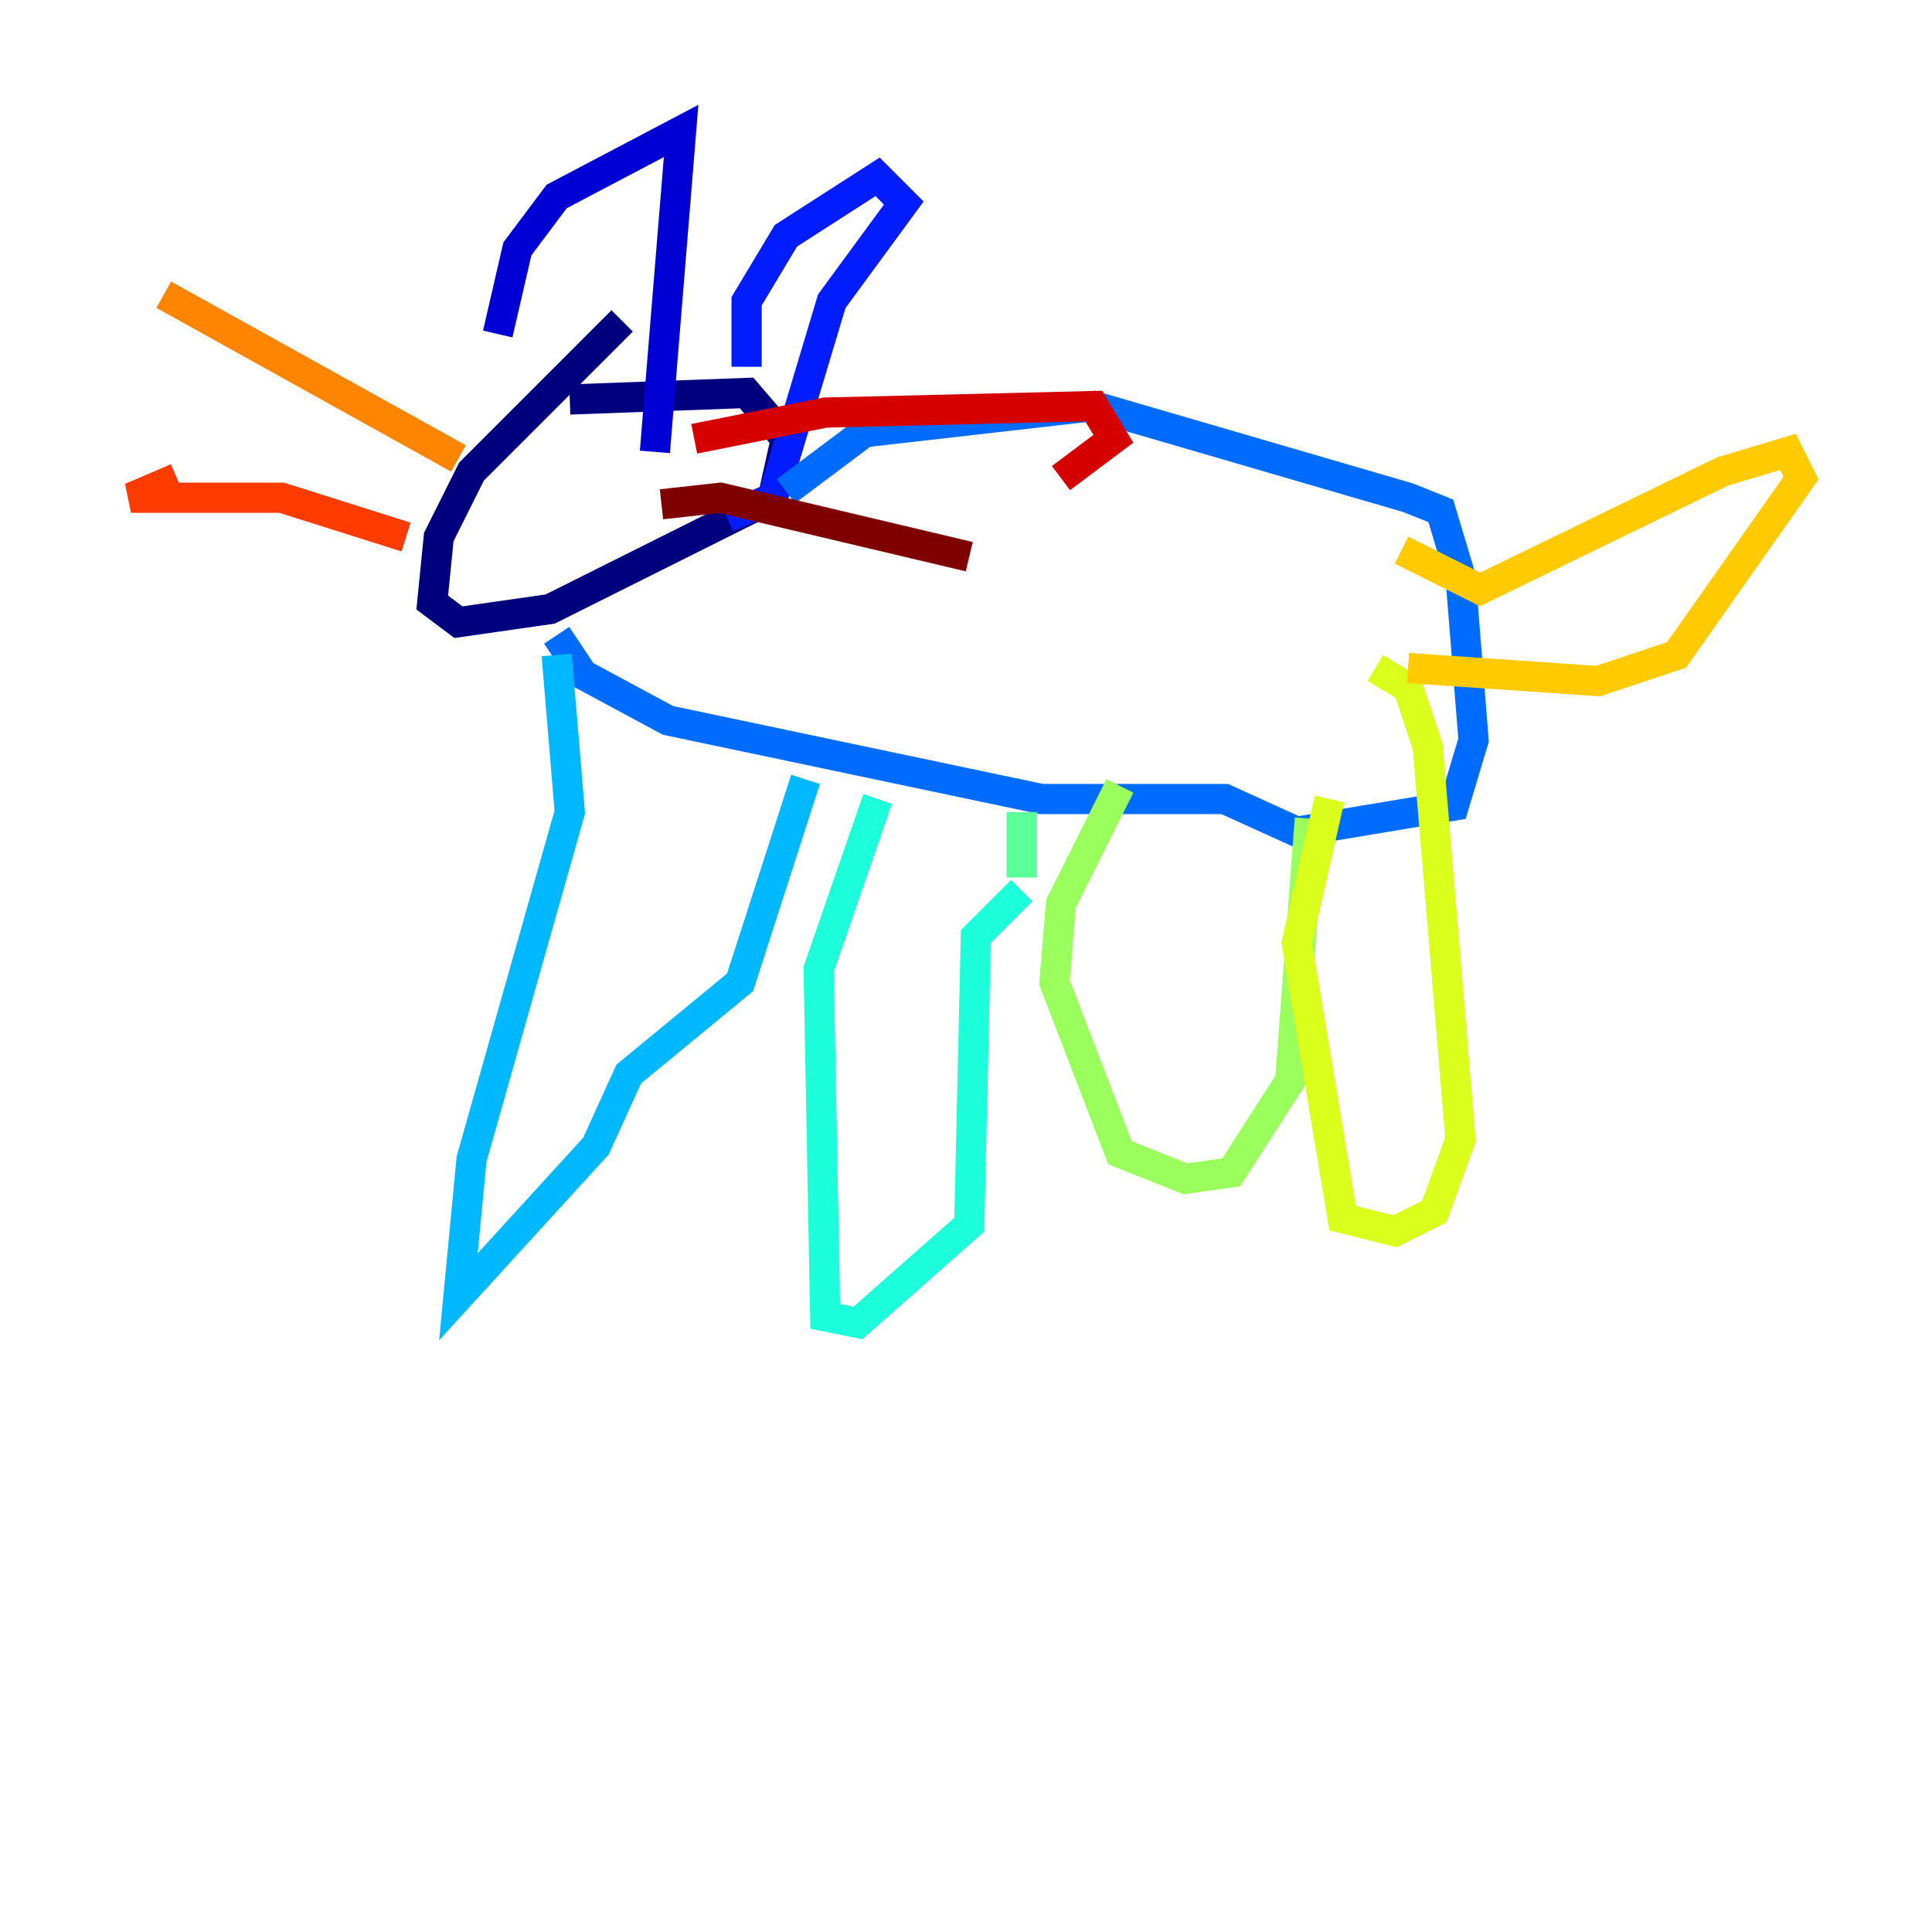 <?xml version="1.0" encoding="utf-8" ?>
<svg baseProfile="tiny" height="128" version="1.2" viewBox="0,0,128,128" width="128" xmlns="http://www.w3.org/2000/svg" xmlns:ev="http://www.w3.org/2001/xml-events" xmlns:xlink="http://www.w3.org/1999/xlink"><defs /><polyline fill="none" points="41.22,21.261 31.241,31.241 29.071,35.58 28.637,39.919 30.373,41.22 36.447,40.352 51.2,32.976 52.068,29.071 49.464,26.034 37.749,26.468" stroke="#00007f" stroke-width="2" /><polyline fill="none" points="32.976,22.129 34.278,16.488 36.881,13.017 45.125,8.678 43.39,29.939" stroke="#0000d5" stroke-width="2" /><polyline fill="none" points="49.464,24.298 49.464,19.959 52.068,15.62 58.142,11.715 59.878,13.451 55.105,19.959 51.2,32.976 48.163,34.278" stroke="#001cff" stroke-width="2" /><polyline fill="none" points="52.068,32.542 57.275,28.637 72.461,26.902 93.288,32.976 95.458,33.844 96.759,38.183 97.627,49.031 96.325,53.37 85.912,55.105 81.139,52.936 68.99,52.936 44.258,47.729 38.617,44.691 36.881,42.088" stroke="#006cff" stroke-width="2" /><polyline fill="none" points="36.881,43.39 37.749,53.803 31.241,76.8 30.373,85.912 39.485,75.932 41.654,71.159 49.031,65.085 53.37,51.634" stroke="#00b8ff" stroke-width="2" /><polyline fill="none" points="58.142,52.936 54.237,64.217 54.671,87.214 56.841,87.647 64.217,81.139 64.651,62.047 67.688,59.01" stroke="#1cffda" stroke-width="2" /><polyline fill="none" points="67.688,58.142 67.688,53.803" stroke="#5cff9a" stroke-width="2" /><polyline fill="none" points="74.197,52.068 70.291,59.878 69.858,65.085 74.197,76.366 78.536,78.102 81.573,77.668 85.478,71.593 86.78,54.237" stroke="#9aff5c" stroke-width="2" /><polyline fill="none" points="88.081,52.936 85.912,62.481 88.949,80.705 92.42,81.573 95.024,80.271 96.759,75.498 94.59,49.464 93.288,45.559 91.119,44.258" stroke="#daff1c" stroke-width="2" /><polyline fill="none" points="92.854,36.447 98.061,39.051 114.115,31.241 118.454,29.939 119.322,31.675 111.078,43.39 105.871,45.125 93.288,44.258" stroke="#ffcb00" stroke-width="2" /><polyline fill="none" points="30.373,30.373 10.848,19.525" stroke="#ff8500" stroke-width="2" /><polyline fill="none" points="26.902,35.58 18.658,32.976 8.678,32.976 11.715,31.675" stroke="#ff3b00" stroke-width="2" /><polyline fill="none" points="45.993,29.071 54.671,27.336 72.461,26.902 73.763,29.071 70.291,31.675" stroke="#d50000" stroke-width="2" /><polyline fill="none" points="43.824,33.41 47.729,32.976 64.217,36.881" stroke="#7f0000" stroke-width="2" /></svg>